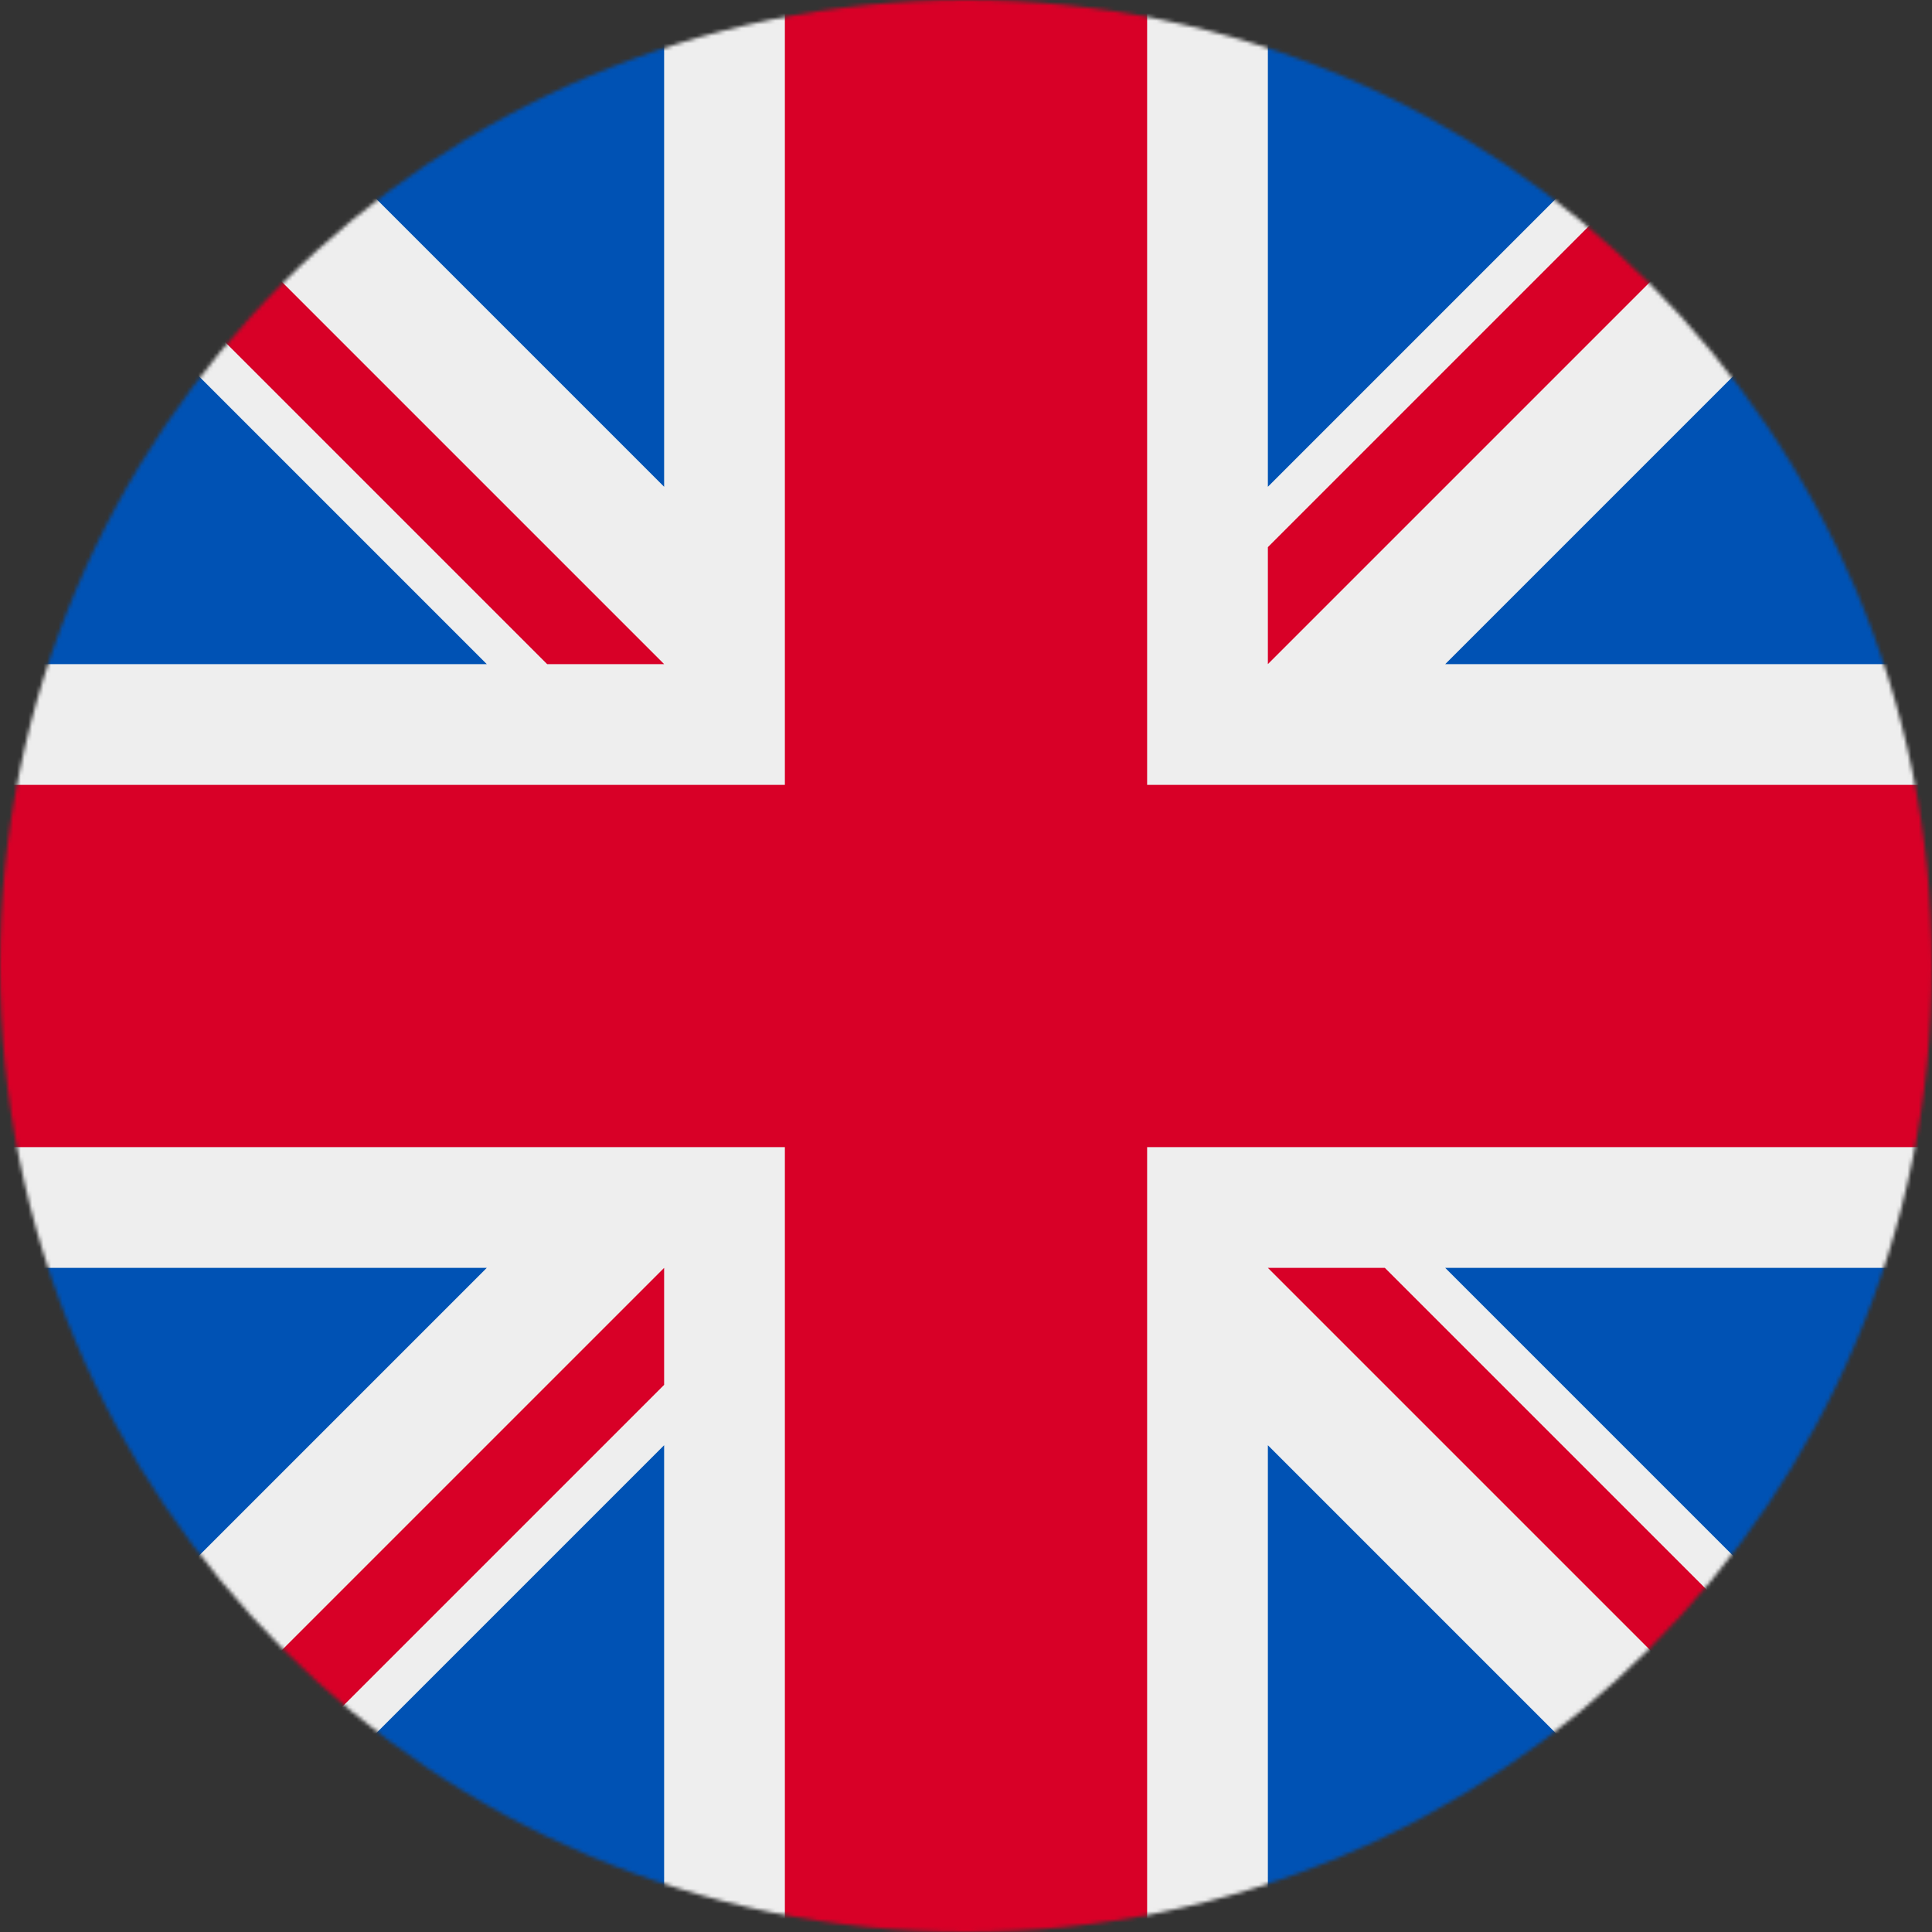 <svg xmlns="http://www.w3.org/2000/svg" width="512" height="512" viewBox="0 0 512 512"><rect x="0" y="0" width="512" height="512" fill="#333333" stroke="none"/><mask id="a"><circle cx="256" cy="256" r="256" fill="#fff"/></mask><g mask="url(#a)"><path fill="#eee" d="m0 0 8 16-8 15v16l32 65-32 64v32l32 48-32 48v32l32 64-32 65v47l16-8 15 8h16l65-32 64 32h32l48-32 48 32h32l64-32 65 32h47l-8-15 8-16v-16l-32-65 32-64v-32l-32-48 32-48v-32l-32-64 32-65V0l-15 8-16-8h-16l-65 32-64-32h-32l-48 32-48-32h-32l-64 32L47 0H0z"/><path fill="#0052b4" d="m47 0 129 129V0Zm289 0v129L465 0ZM0 47v129h129Zm512 0L383 176h129ZM0 336v129l129-129Zm383 0 129 129V336Zm-47 47v129h129zm-160 0L47 512h129Z"/><path fill="#d80027" d="M208 0v208H0v96h208v208h96V304h208v-96H304V0h-96z"/><path fill="#d80027" d="m336 336 176 176v-31L367 336Zm0-160L512 0h-31L336 145Zm-160 0L0 0v31l145 145zm0 160L0 512h31l145-145Z"/></g></svg>